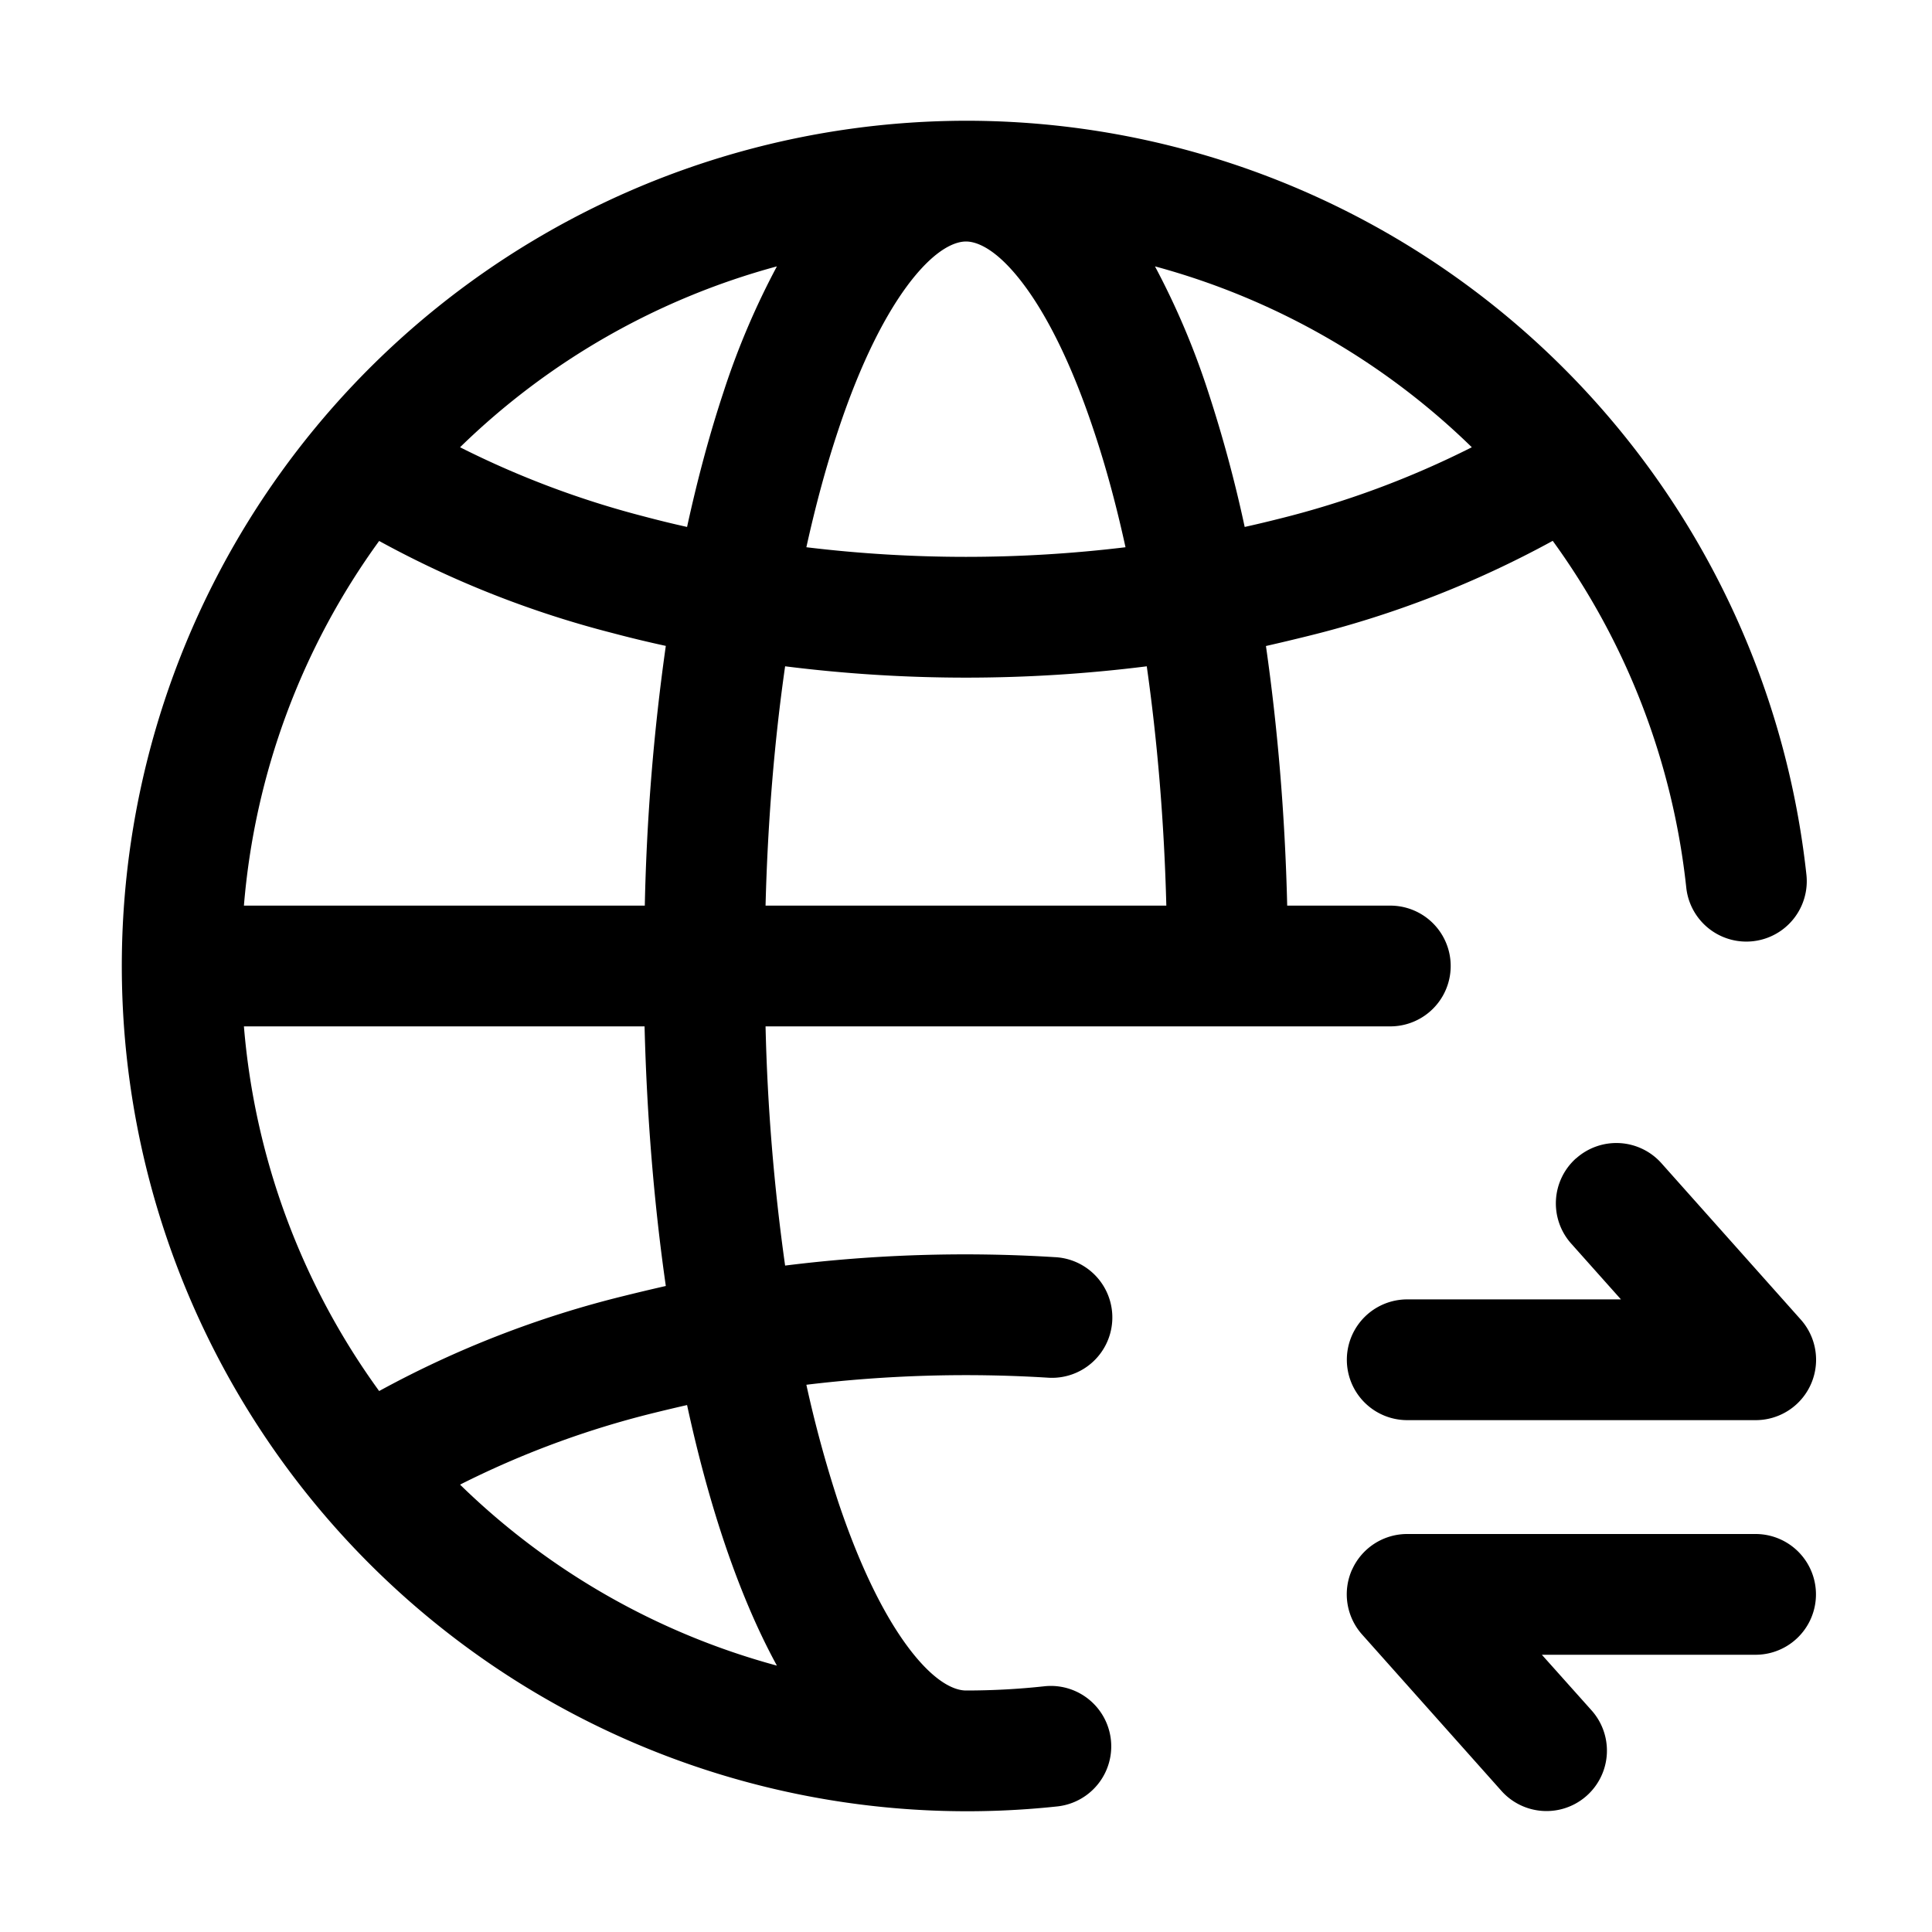 <svg xmlns="http://www.w3.org/2000/svg" width="16" height="16" fill="none" class="persona-icon" viewBox="0 0 16 16"><path fill="currentColor" fill-rule="evenodd" d="M8 1a7 7 0 1 0 .756 13.96.5.5 0 1 0-.107-.995Q8.33 14 8 14c-.08 0-.236-.048-.45-.32-.21-.267-.421-.683-.608-1.242a10 10 0 0 1-.264-.97 11 11 0 0 1 1.994-.059.5.5 0 1 0 .06-.998 12 12 0 0 0-2.23.07A17 17 0 0 1 6.34 8.5h5.174a.5.5 0 0 0 0-1h-.854c-.018-.755-.08-1.48-.176-2.15q.176-.04.349-.083a8.4 8.4 0 0 0 2.026-.788 5.97 5.97 0 0 1 1.106 2.872.5.5 0 1 0 .995-.107A7 7 0 0 0 8 1m3.197 12a.5.5 0 0 1 .456-.296h2.886a.5.5 0 0 1 0 1h-1.77l.412.461a.5.5 0 1 1-.747.666l-1.154-1.295a.5.5 0 0 1-.083-.537m1.856-3.406a.5.5 0 0 1 .706.04l1.154 1.295a.5.5 0 0 1-.373.833h-2.886a.5.5 0 1 1 0-1h1.77l-.412-.462a.5.5 0 0 1 .04-.706M2.02 7.5a5.97 5.97 0 0 1 1.12-3.02 8.3 8.3 0 0 0 1.934.763q.218.058.44.106A18 18 0 0 0 5.34 7.5zm3.318 1c.019.755.08 1.48.176 2.15q-.176.04-.349.083a8.4 8.4 0 0 0-2.025.787A5.97 5.97 0 0 1 2.02 8.5zm.352 3.136q.131.605.302 1.118c.128.383.275.735.442 1.04a6 6 0 0 1-2.624-1.499 7.6 7.6 0 0 1 1.602-.593q.138-.034.278-.066m-1.88-7.932a6 6 0 0 1 2.624-1.498 6.4 6.4 0 0 0-.442 1.04q-.17.513-.302 1.118a9 9 0 0 1-.36-.088 7.6 7.6 0 0 1-1.52-.572m5.687 1.814c.087.613.144 1.28.162 1.982H6.34c.018-.702.074-1.37.162-1.982a12 12 0 0 0 2.996 0M8 2c.08 0 .236.048.45.32.21.267.421.683.607 1.242q.148.44.264.97a11 11 0 0 1-2.643 0q.117-.53.264-.97c.186-.56.397-.975.607-1.242C7.764 2.048 7.92 2 8 2m2.308 2.364a11 11 0 0 0-.302-1.118 6.4 6.4 0 0 0-.441-1.04 6 6 0 0 1 2.624 1.498 7.6 7.6 0 0 1-1.603.594 10 10 0 0 1-.278.066" clip-rule="evenodd"/></svg>
